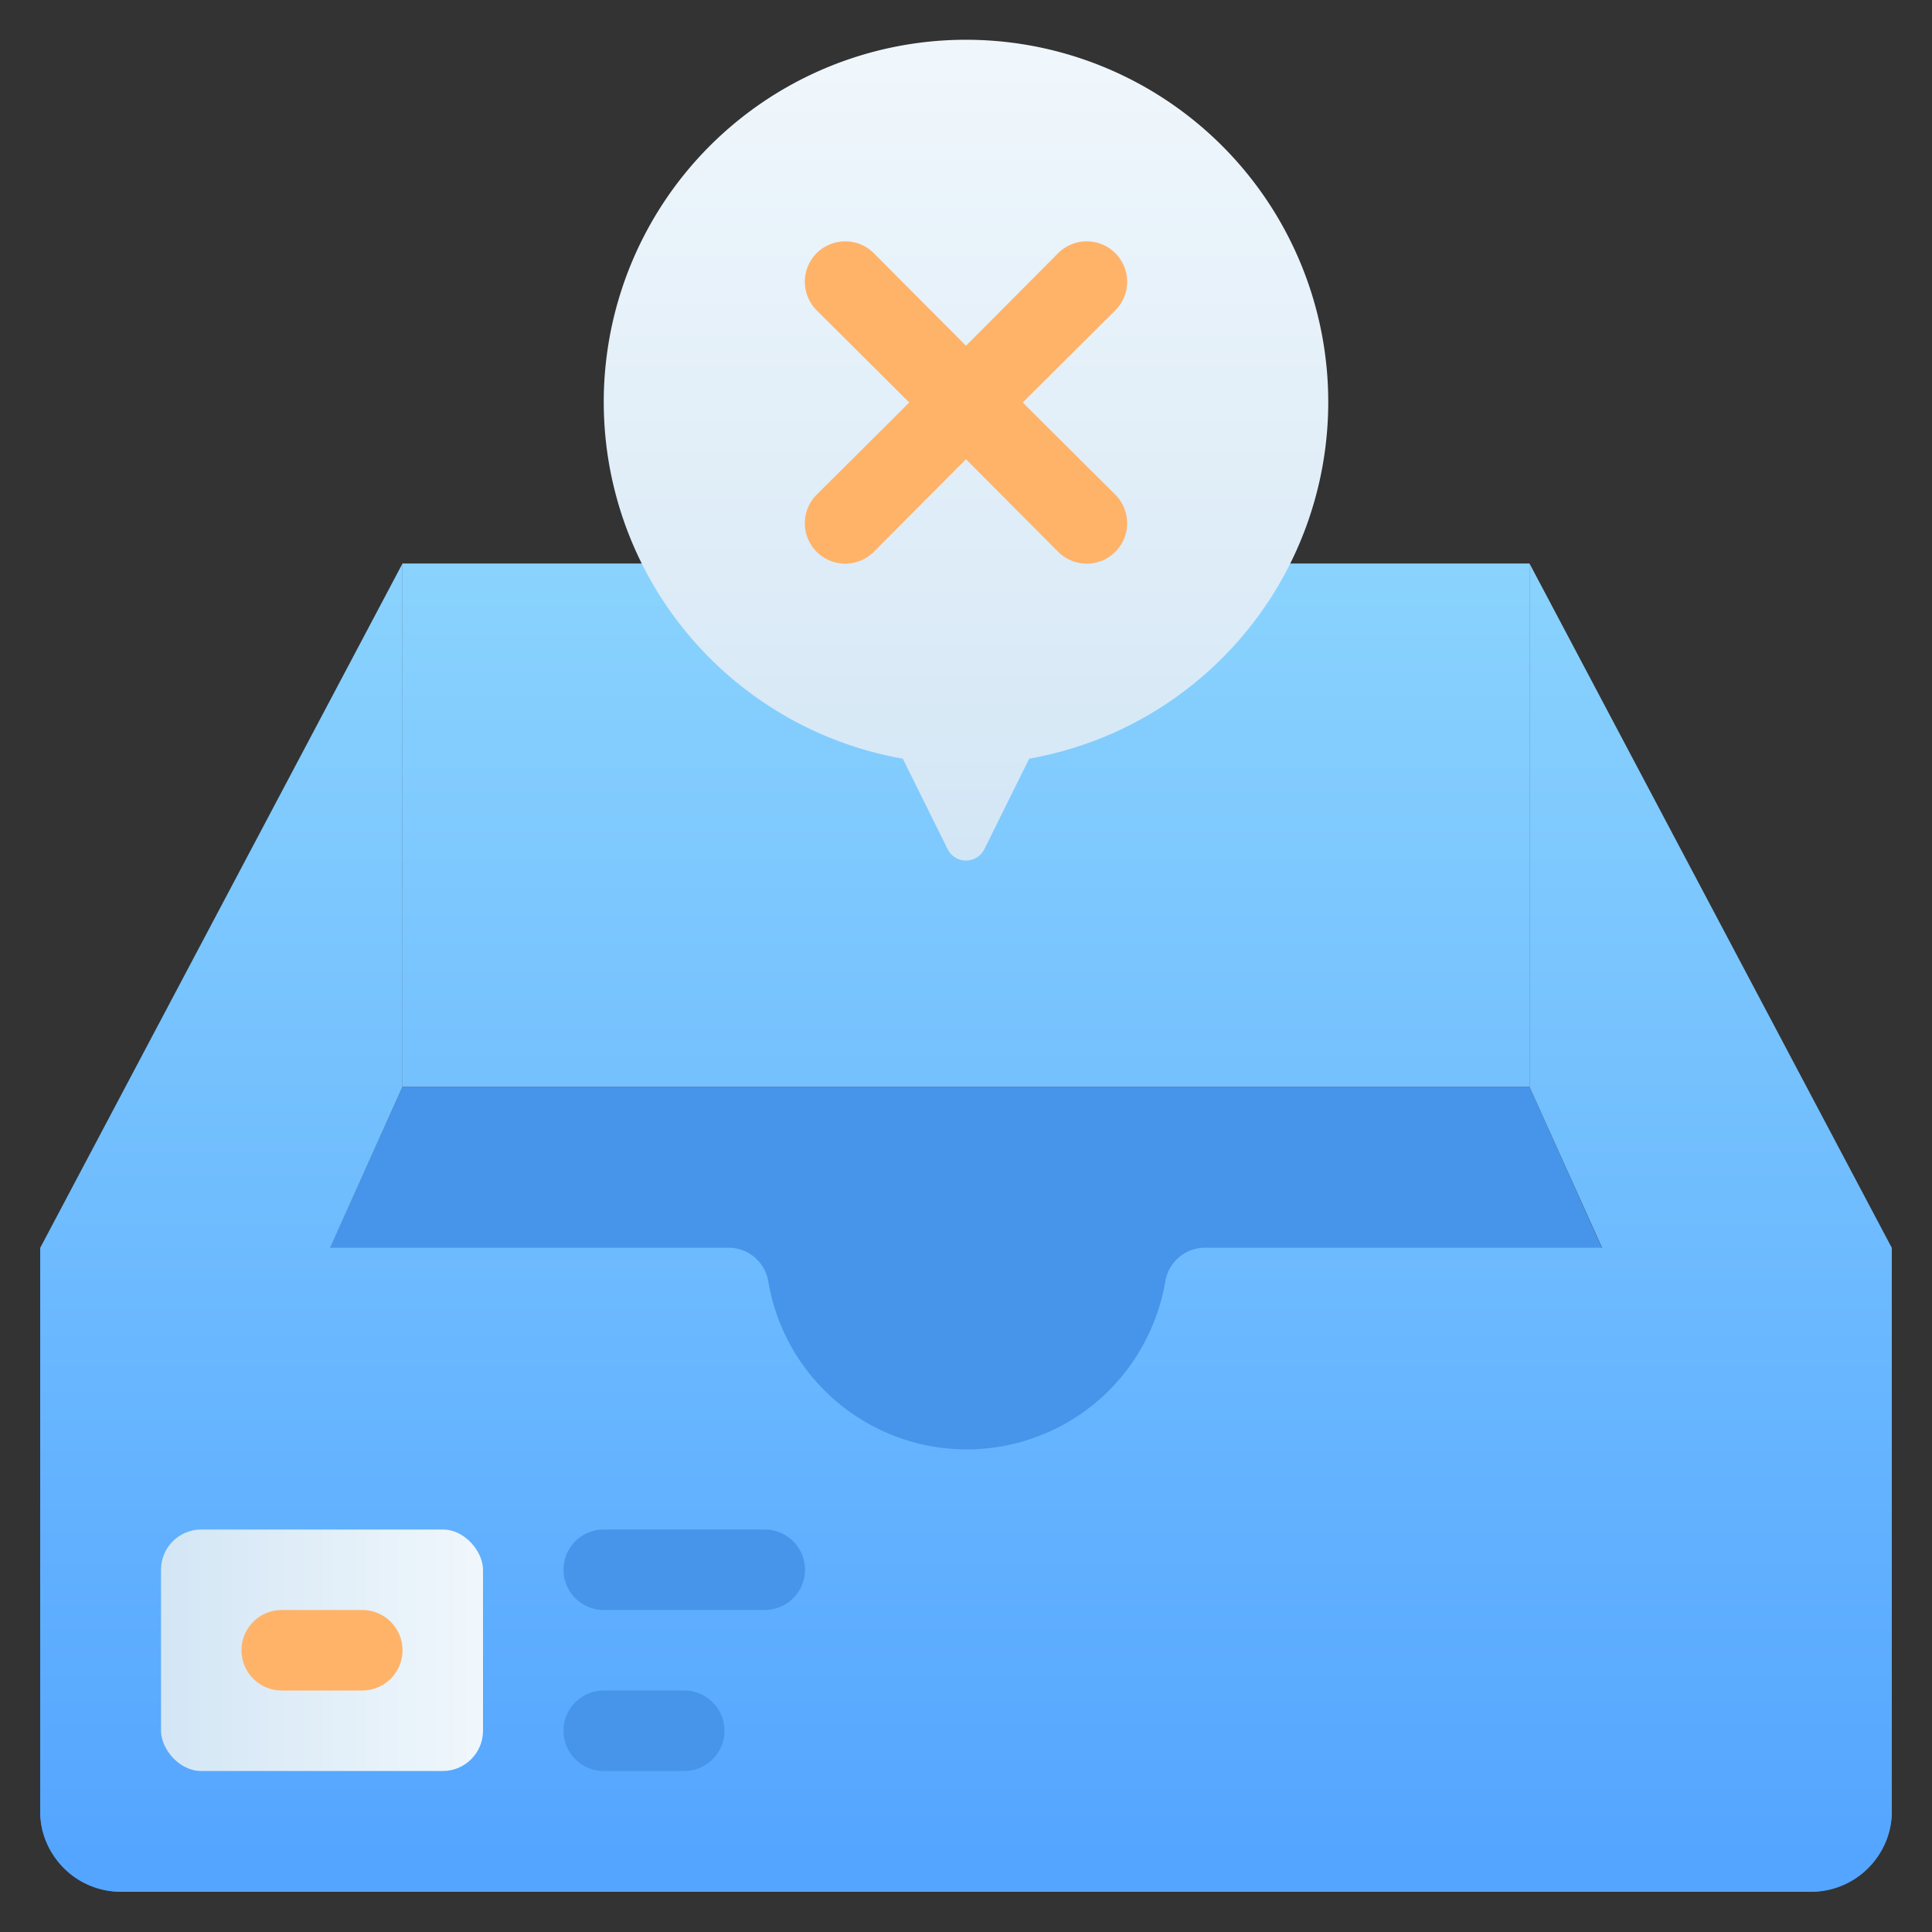 <svg xmlns="http://www.w3.org/2000/svg" version="1.1" xmlns:xlink="http://www.w3.org/1999/xlink" width="512" height="512" x="0" y="0" viewBox="0 0 48 48" style="enable-background:new 0 0 512 512" xml:space="preserve" class=""><rect x="0" y="0" width="48" height="48" fill="#333333" stroke="none"/><g><linearGradient id="a" x1="5.5" x2="5.5" y1="46.16" y2="14" gradientUnits="userSpaceOnUse"><stop offset="0" stop-color="#54a5ff"></stop><stop offset="1" stop-color="#8ad3fe"></stop></linearGradient><linearGradient xlink:href="#a" id="c" x1="42.5" x2="42.5" y1="46.16"></linearGradient><linearGradient xlink:href="#a" id="d" x1="24" x2="24" y1="47" y2="31"></linearGradient><linearGradient xlink:href="#a" id="e" x1="24" x2="24" y1="27"></linearGradient><linearGradient id="b" x1="24" x2="24" y1="21.38" y2="1" gradientUnits="userSpaceOnUse"><stop offset="0" stop-color="#d3e6f5"></stop><stop offset="1" stop-color="#f0f7fc"></stop></linearGradient><linearGradient xlink:href="#b" id="f" x1="4" x2="12" y1="41" y2="41"></linearGradient><path fill="#4795ea" d="M46.62 46.16A2 2 0 0 1 45 47H3a2 2 0 0 1-1.62-.84C9.28 28.59 7.64 32.24 10 27h28c2.54 5.65.66 1.48 8.62 19.16z" opacity="1" data-original="#4795ea"></path><path fill="url(#a)" d="M10 14v13c-2.54 5.65-.66 1.48-8.62 19.16A1.9 1.9 0 0 1 1 45V31z" opacity="1" data-original="url(#a)"></path><path fill="url(#a)" d="M47 31v14a1.9 1.9 0 0 1-.38 1.16C38.72 28.59 40.36 32.24 38 27V14z" opacity="1" data-original="url(#a)"></path><path fill="url(#a)" d="M47 31v14a2 2 0 0 1-2 2H3a2 2 0 0 1-2-2V31h17.09a1 1 0 0 1 1 .85 5 5 0 0 0 8.47 2.69 5.06 5.06 0 0 0 1.39-2.69 1 1 0 0 1 1-.85z" opacity="1" data-original="url(#a)"></path><path fill="url(#a)" d="M10 14h28v13H10z" opacity="1" data-original="url(#a)"></path><path fill="url(#b)" d="M33 10a9 9 0 1 0-10.57 8.85l1.12 2.26a.51.51 0 0 0 .9 0l1.12-2.26A9 9 0 0 0 33 10z" opacity="1" data-original="url(#b)"></path><path fill="#ffb369" d="m25.41 10 2.3-2.29a1 1 0 1 0-1.42-1.42L24 8.59l-2.29-2.3a1 1 0 0 0-1.42 1.42l2.3 2.29-2.3 2.29a1 1 0 0 0 1.42 1.42l2.29-2.3 2.29 2.3a1 1 0 0 0 1.42-1.42z" opacity="1" data-original="#ffb369"></path><rect width="8" height="6" x="4" y="38" fill="url(#f)" rx="1" opacity="1" data-original="url(#f)"></rect><path fill="#ffb369" d="M9 42H7a1 1 0 0 1 0-2h2a1 1 0 0 1 0 2z" opacity="1" data-original="#ffb369"></path><g fill="#4795ea"><path d="M17 44h-2a1 1 0 0 1 0-2h2a1 1 0 0 1 0 2zM19 40h-4a1 1 0 0 1 0-2h4a1 1 0 0 1 0 2z" fill="#4795ea" opacity="1" data-original="#4795ea"></path></g></g></svg>